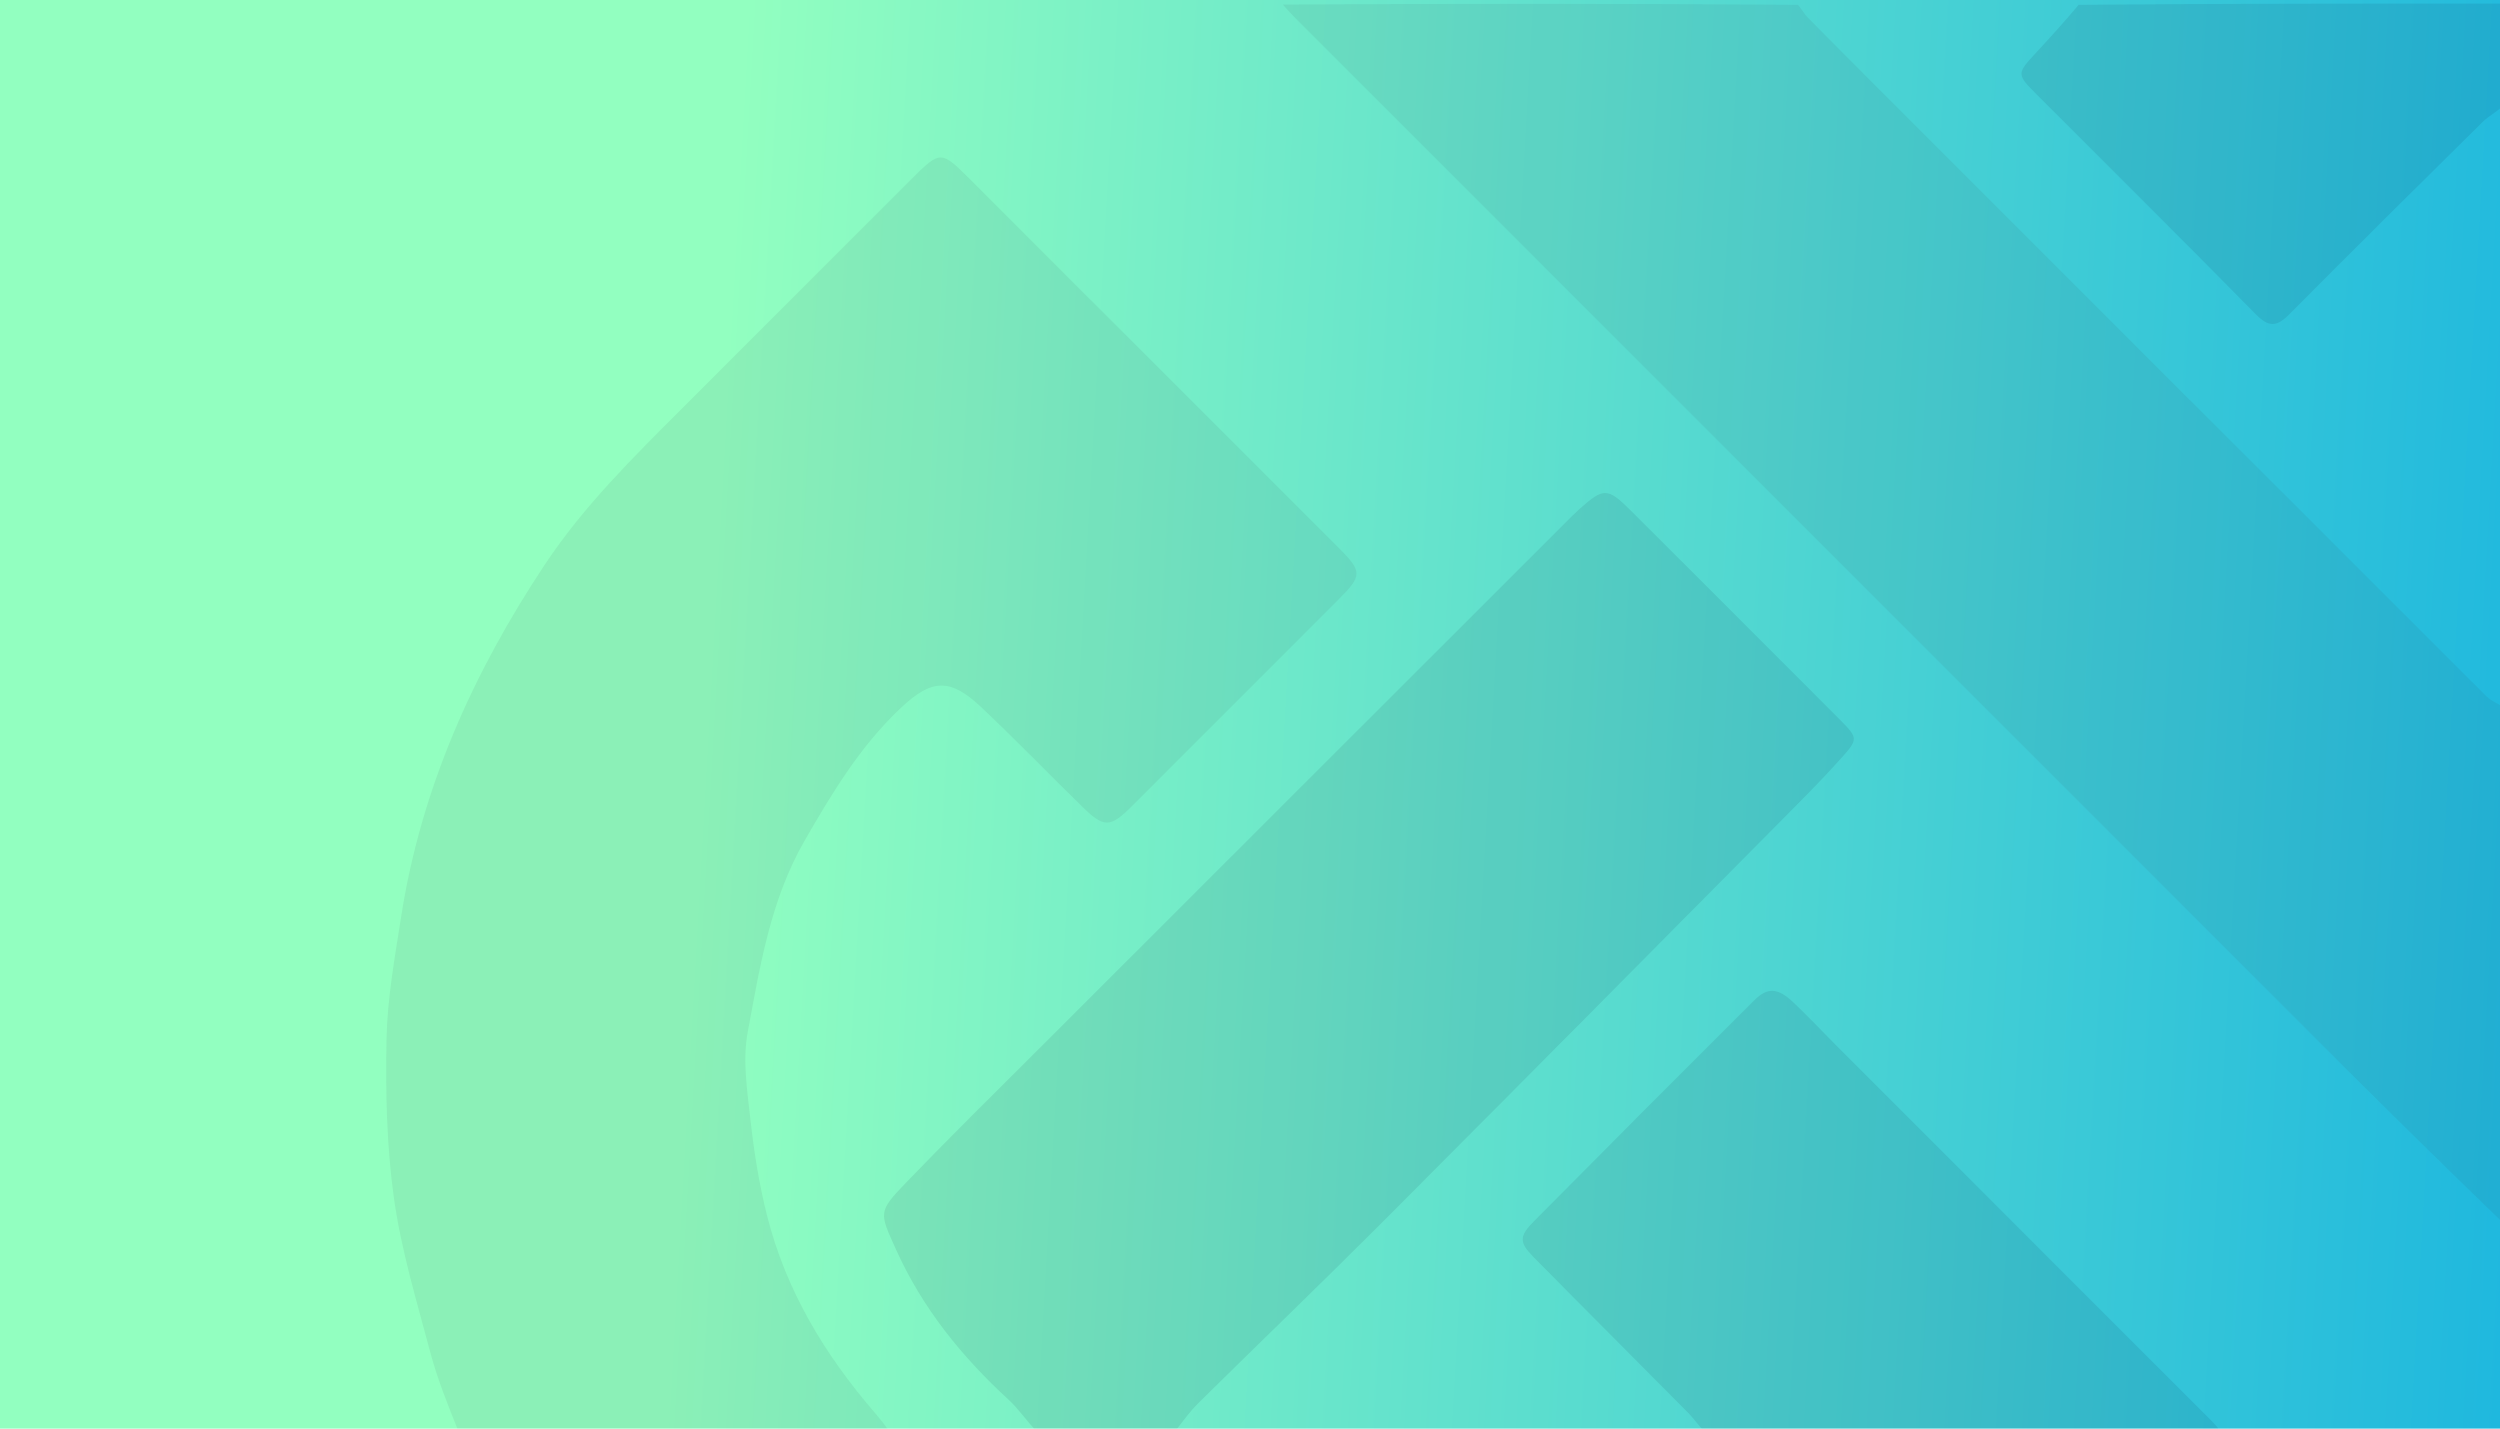 <svg width="350" height="200" viewBox="0 0 350 200" fill="none" xmlns="http://www.w3.org/2000/svg">
<g clip-path="url(#clip0_10238_38590)">
<rect width="350" height="200" fill="url(#paint0_linear_10238_38590)"/>
<g opacity="0.08" clip-path="url(#clip1_10238_38590)">
<path d="M64.235 200.5C62.724 196.751 61.232 193.059 60.219 189.24C58.334 182.136 56.176 175.034 55.16 167.788C54.127 160.429 53.969 152.888 54.117 145.441C54.229 139.755 55.274 134.069 56.15 128.42C58.952 110.359 66.26 94.12 76.313 78.993C81.745 70.818 88.683 63.997 95.562 57.111C106.276 46.386 117.001 35.671 127.726 24.958C131.585 21.103 131.784 21.092 135.617 24.921C152.884 42.168 170.142 59.424 187.398 76.682C190.733 80.017 190.737 80.576 187.43 83.888C177.838 93.496 168.24 103.1 158.636 112.696C155.357 115.973 154.612 115.984 151.316 112.745C146.682 108.192 142.153 103.53 137.439 99.063C133.027 94.882 130.458 94.997 126.07 99.145C120.428 104.48 116.492 111.006 112.652 117.678C107.844 126.033 106.385 135.336 104.676 144.516C103.936 148.494 104.623 152.806 105.08 156.921C105.571 161.355 106.285 165.802 107.371 170.126C110.015 180.649 115.481 189.703 122.53 197.857C123.182 198.611 123.796 199.396 124.464 200.333C104.49 200.5 84.479 200.5 64.235 200.5Z" fill="#363C4A"/>
<path d="M350.5 171.267C341.874 162.941 333.221 154.409 324.627 145.819C276.992 98.201 229.372 50.57 181.75 2.941C181.044 2.235 180.365 1.502 179.587 0.64C203.511 0.5 227.522 0.5 251.726 0.675C252.298 1.384 252.616 1.979 253.07 2.44C256.519 5.938 259.991 9.414 263.464 12.887C291.67 41.094 319.875 69.302 348.105 97.485C348.757 98.136 349.695 98.501 350.5 99C350.5 123.011 350.5 147.023 350.5 171.267Z" fill="#363C4A"/>
<path d="M145.235 200.5C143.741 198.974 142.638 197.277 141.194 195.952C134.617 189.912 129.125 183.111 125.432 174.903C123.117 169.756 122.89 169.683 126.85 165.568C132.972 159.206 139.269 153.012 145.514 146.769C170.022 122.267 194.539 97.773 219.055 73.278C219.762 72.572 220.463 71.856 221.209 71.193C224.478 68.288 225.071 68.267 228.19 71.363C234.931 78.053 241.627 84.787 248.342 91.503C251.463 94.626 254.599 97.735 257.705 100.872C260.087 103.278 260.124 103.52 257.939 105.957C255.994 108.126 253.978 110.235 251.926 112.304C232.57 131.823 213.233 151.362 193.817 170.821C185.228 179.429 176.458 187.856 167.803 196.398C166.631 197.555 165.652 198.906 164.542 200.334C158.156 200.5 151.813 200.5 145.235 200.5Z" fill="#030321"/>
<path d="M238.734 200.5C237.789 199.597 237.157 198.616 236.354 197.804C229.153 190.525 221.899 183.298 214.713 176.003C212.67 173.928 212.656 173.095 214.748 170.982C224.999 160.63 235.291 150.318 245.61 140.033C247.45 138.199 248.889 138.29 251.02 140.287C253.083 142.22 255.01 144.3 257.01 146.302C274.492 163.789 291.977 181.273 309.458 198.76C309.929 199.231 310.368 199.732 310.911 200.359C286.989 200.5 262.979 200.5 238.734 200.5Z" fill="#030321"/>
<path d="M350.5 14.766C349.508 15.691 348.392 16.256 347.545 17.093C338.484 26.04 329.435 34.999 320.462 44.034C318.736 45.771 317.618 45.829 315.825 44.007C305.669 33.685 295.375 23.498 285.15 13.243C282.279 10.363 282.321 10.321 285.159 7.26C287.128 5.137 289.069 2.989 291.011 0.676C310.774 0.5 330.549 0.5 350.5 0.5C350.5 5.176 350.5 9.853 350.5 14.766Z" fill="#030321"/>
</g>
</g>
<defs>
<linearGradient id="paint0_linear_10238_38590" x1="99.569" y1="76.923" x2="425.116" y2="95.444" gradientUnits="userSpaceOnUse">
<stop stop-color="#92FFC0"/>
<stop offset="1" stop-color="#00A5E6"/>
</linearGradient>
<clipPath id="clip0_10238_38590">
<rect width="350" height="200" fill="white"/>
</clipPath>
<clipPath id="clip1_10238_38590">
<rect width="350" height="200" fill="white"/>
</clipPath>
</defs>
</svg>
